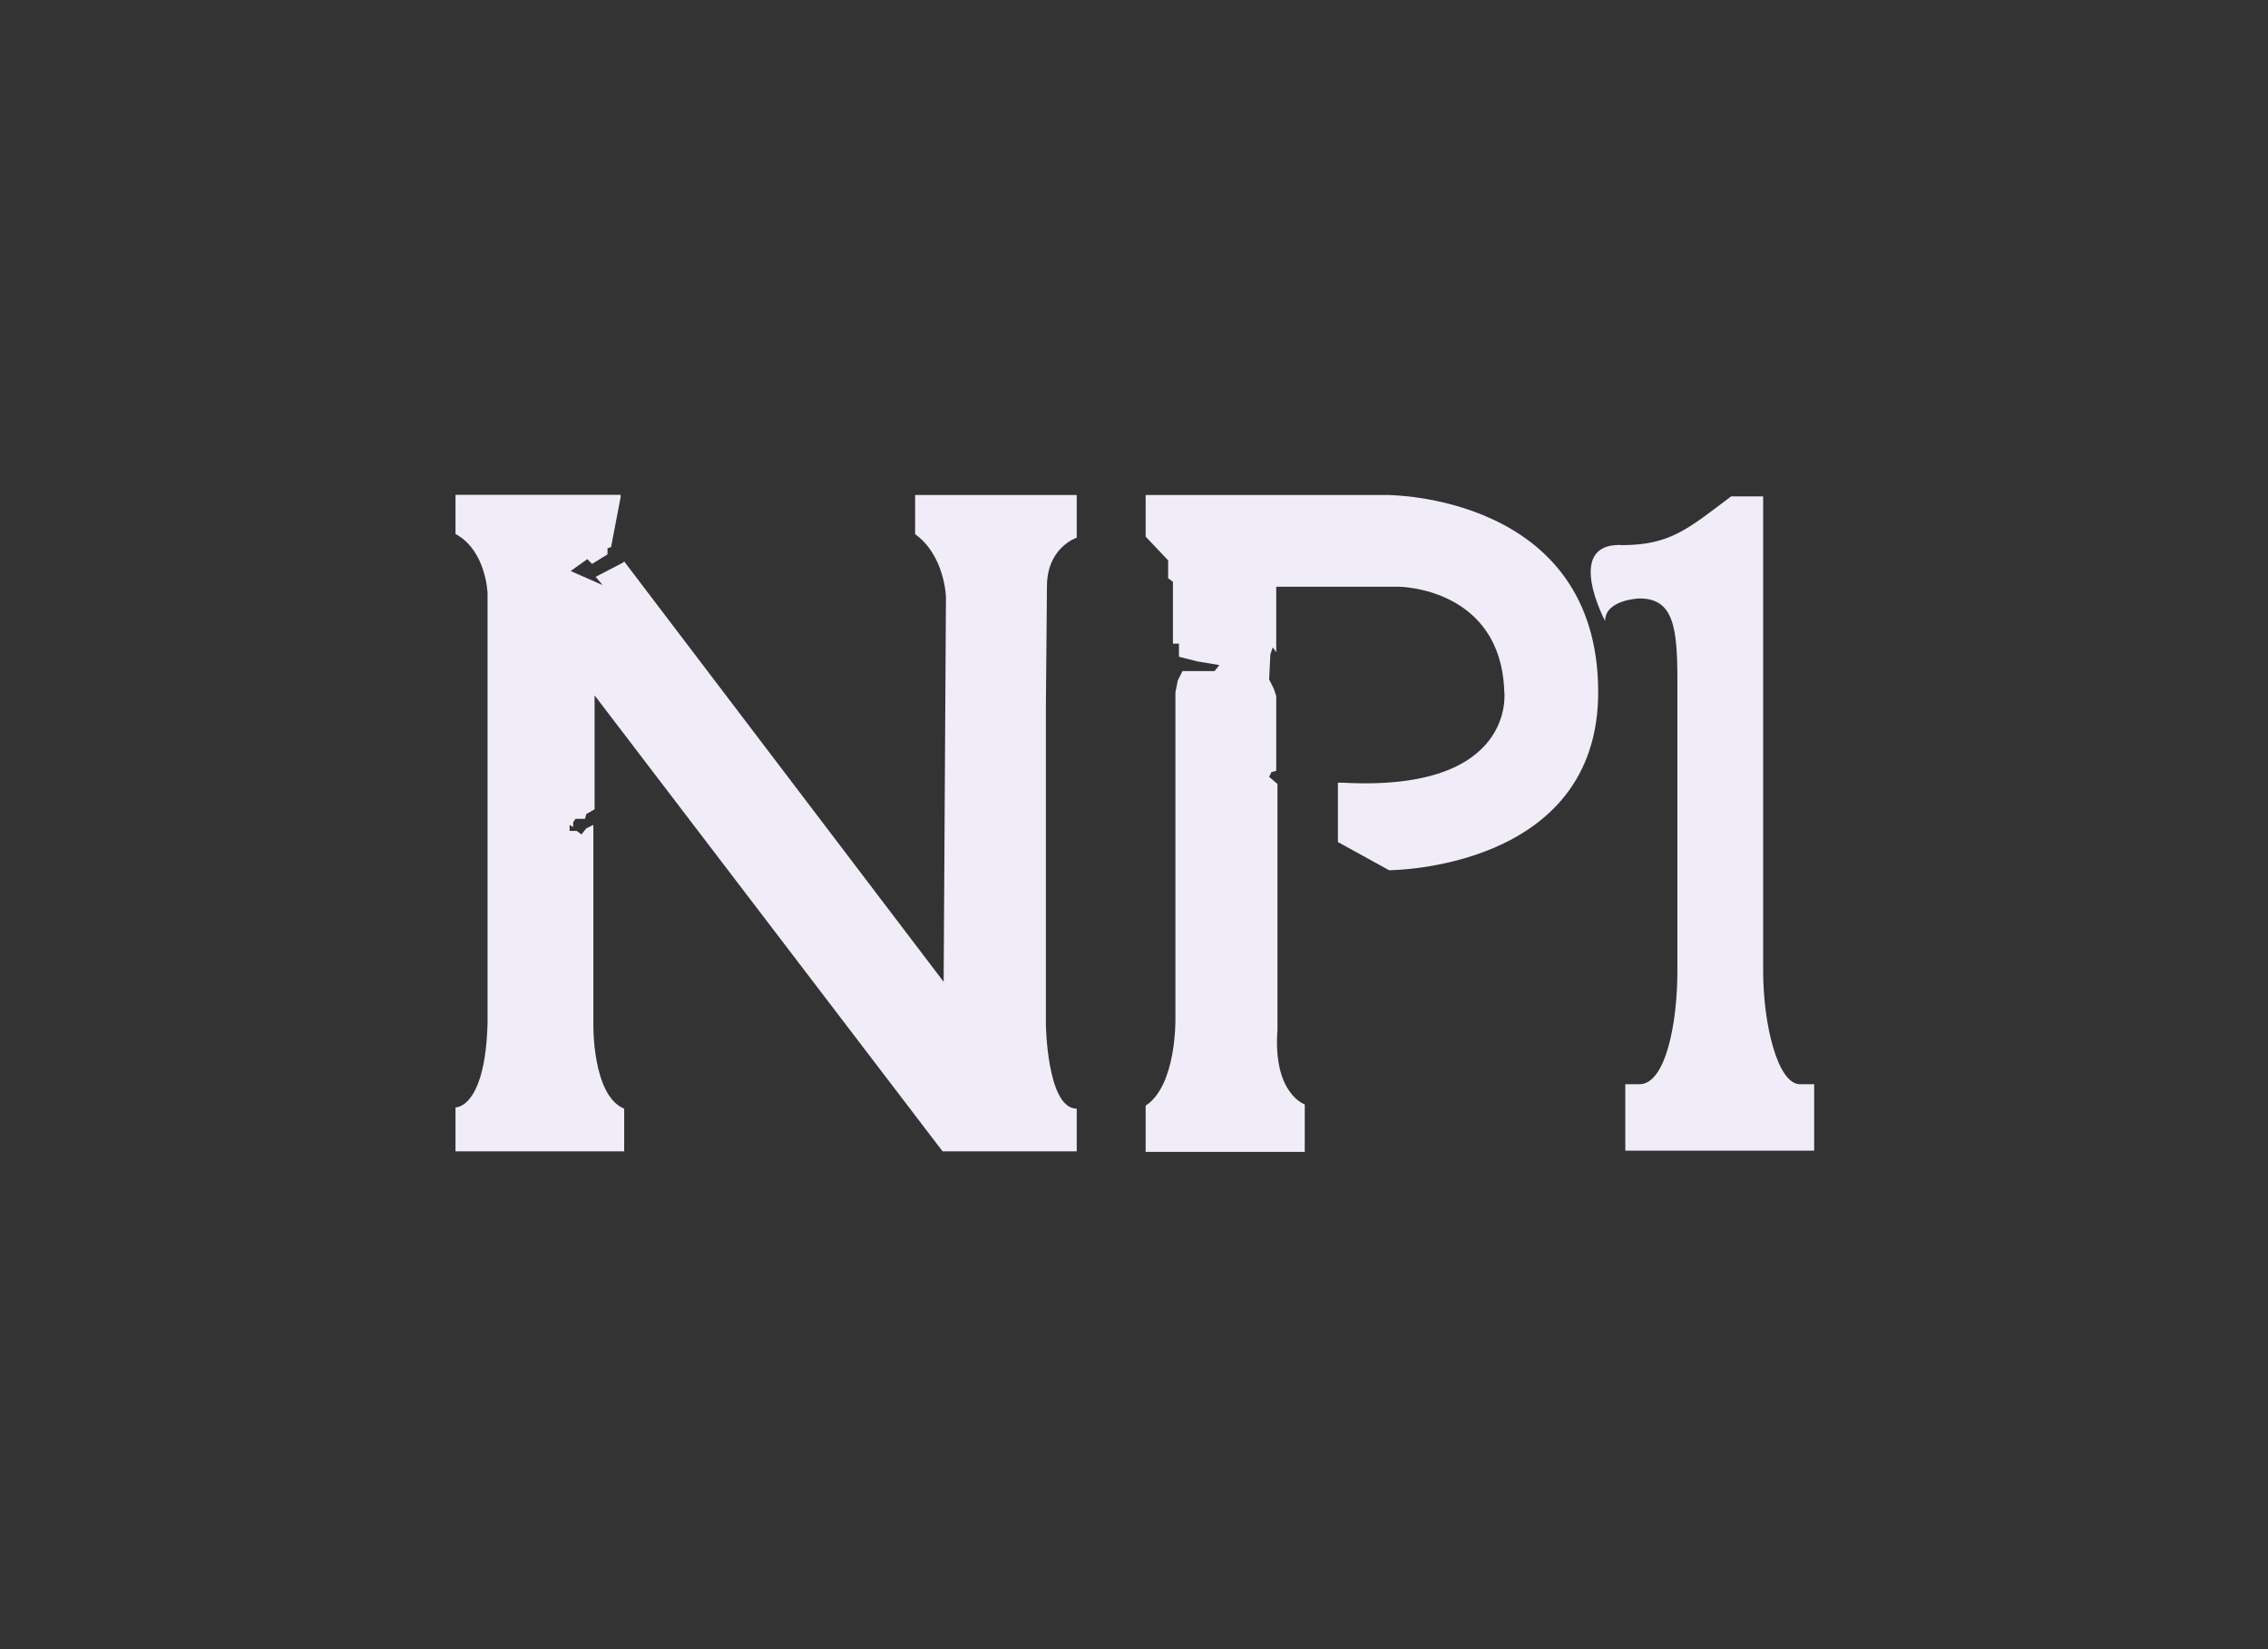 <?xml version="1.0" encoding="UTF-8" standalone="no"?>
<svg
   height="26.0px"
   width="35.75px"
   version="1.1"
   id="svg10"
   sodipodi:docname="np1.svg"
   inkscape:version="1.1 (c68e22c387, 2021-05-23)"
   xmlns:inkscape="http://www.inkscape.org/namespaces/inkscape"
   xmlns:sodipodi="http://sodipodi.sourceforge.net/DTD/sodipodi-0.dtd"
   xmlns="http://www.w3.org/2000/svg"
   xmlns:svg="http://www.w3.org/2000/svg">
  <rect width="100%" height="100%" fill="#333333" stroke="none"/>
  <defs
     id="defs14">
    <rect
       x="-7.406"
       y="-0.625"
       width="83.25"
       height="51.219"
       id="rect2591" />
    <rect
       x="20.462"
       y="33.322"
       width="58.601"
       height="43.885"
       id="rect62841" />
    <rect
       x="22.185"
       y="31.864"
       width="60.9"
       height="47.465"
       id="rect54537" />
    <rect
       x="22.274"
       y="44.901"
       width="27.577"
       height="20.064"
       id="rect51159" />
    <rect
       x="7.911"
       y="11.424"
       width="21.412"
       height="13.766"
       id="rect39710" />
    <rect
       x="-24.042"
       y="-11.314"
       width="105.536"
       height="62.579"
       id="rect36404" />
    <rect
       x="-0.016"
       y="0.016"
       width="25.938"
       height="25.984"
       id="rect3373" />
  </defs>
  <sodipodi:namedview
     id="namedview12"
     pagecolor="#505050"
     bordercolor="#eeeeee"
     borderopacity="1"
     inkscape:pageshadow="0"
     inkscape:pageopacity="0"
     inkscape:pagecheckerboard="0"
     showgrid="false"
     inkscape:snap-global="true"
     inkscape:zoom="32"
     inkscape:cx="20.484375"
     inkscape:cy="13.75"
     inkscape:window-width="3840"
     inkscape:window-height="2067"
     inkscape:window-x="-12"
     inkscape:window-y="40"
     inkscape:window-maximized="1"
     inkscape:current-layer="g8"
     showguides="true"
     inkscape:snap-intersection-paths="true"
     inkscape:object-paths="true"
     inkscape:snap-midpoints="true"
     inkscape:snap-bbox="true"
     inkscape:bbox-paths="true"
     inkscape:bbox-nodes="true"
     inkscape:snap-bbox-edge-midpoints="true"
     inkscape:snap-bbox-midpoints="true"
     inkscape:guide-bbox="true">
    <inkscape:grid
       type="xygrid"
       id="grid138" />
    <sodipodi:guide
       position="5.397,18.139"
       orientation="0,-1"
       id="guide128248" />
    <sodipodi:guide
       position="5.397,7.861"
       orientation="0,-1"
       id="guide128250" />
  </sodipodi:namedview>
  <g
     id="g8">
    <g
       id="g128524"
       transform="matrix(2.793,0,0,2.793,-390.454,695.798)">
      <path
         d="m 145.706,-245.812 c 0,-0.221 0.168,-0.275 0.168,-0.275 v -0.241 h -0.912 v 0.221 c 0.168,0.121 0.174,0.355 0.174,0.355 l -0.013,2.172 -1.803,-2.373 -0.007,0.007 -0.154,0.08 0.04,0.047 -0.181,-0.08 0.094,-0.067 0.027,0.027 0.087,-0.054 v -0.034 l 0.02,-0.007 0.054,-0.282 v -0.013 h -0.168 -0.764 v 0.221 c 0.174,0.094 0.181,0.335 0.181,0.335 v 2.426 c -0.013,0.483 -0.181,0.476 -0.181,0.476 v 0.248 h 0.952 v -0.241 c -0.181,-0.074 -0.174,-0.476 -0.174,-0.476 v -1.126 l -0.04,0.02 -0.027,0.034 -0.027,-0.02 h -0.04 v -0.034 l 0.02,0.013 v -0.027 l 0.013,-0.02 h 0.054 l 0.007,-0.027 0.047,-0.027 v -0.643 l 1.964,2.574 h 0.757 v -0.241 c -0.168,0 -0.174,-0.476 -0.174,-0.476 v -1.796 z"
         style="font-size:25.333px;line-height:1.25;font-family:Sovngarde;-inkscape-font-specification:Sovngarde;letter-spacing:0px;white-space:pre;shape-inside:url(#rect100160);fill:#f1edf8;fill-opacity:1;stroke-width:0.265"
         id="path124395" />
      <path
         d="m 147.637,-244.21 c 0,0 1.18,0 1.18,-1.005 0,-1.119 -1.193,-1.113 -1.193,-1.113 h -1.361 v 0.034 0.201 l 0.127,0.134 v 0.101 l 0.027,0.02 v 0.349 h 0.034 v 0.074 l 0.107,0.027 0.121,0.02 -0.027,0.034 h -0.181 l -0.027,0.054 -0.013,0.067 v 1.843 c 0,0 0.007,0.375 -0.168,0.489 v 0.261 h 0.898 v -0.268 c 0,0 -0.181,-0.06 -0.154,-0.422 v -1.387 l -0.047,-0.04 0.013,-0.027 0.027,-0.007 v -0.422 l -0.013,-0.04 -0.027,-0.054 0.007,-0.141 0.013,-0.04 0.02,0.027 v -0.034 -0.335 h 0.697 c 0,0 0.57,0.007 0.59,0.59 0,0 0.074,0.57 -0.912,0.516 h -0.027 v 0.335 z"
         style="font-size:25.333px;line-height:1.25;font-family:Sovngarde;-inkscape-font-specification:Sovngarde;letter-spacing:0px;white-space:pre;shape-inside:url(#rect100160);fill:#f1edf8;fill-opacity:1;stroke-width:0.265"
         id="path124397" />
      <path
         d="m 148.936,-246.046 c -0.308,0 -0.08,0.429 -0.08,0.429 0,-0.121 0.194,-0.127 0.194,-0.127 0.188,0 0.214,0.154 0.214,0.456 v 1.649 c 0,0.295 -0.067,0.637 -0.214,0.637 h -0.08 v 0.375 h 1.066 v -0.375 h -0.08 c -0.127,0 -0.208,-0.342 -0.208,-0.637 v -2.681 h -0.181 c -0.241,0.181 -0.342,0.275 -0.617,0.275 z"
         style="font-size:25.333px;line-height:1.25;font-family:Sovngarde;-inkscape-font-specification:Sovngarde;letter-spacing:0px;white-space:pre;shape-inside:url(#rect100160);fill:#f1edf8;fill-opacity:1;stroke-width:0.265"
         id="path124399" />
    </g>
  </g>
</svg>
